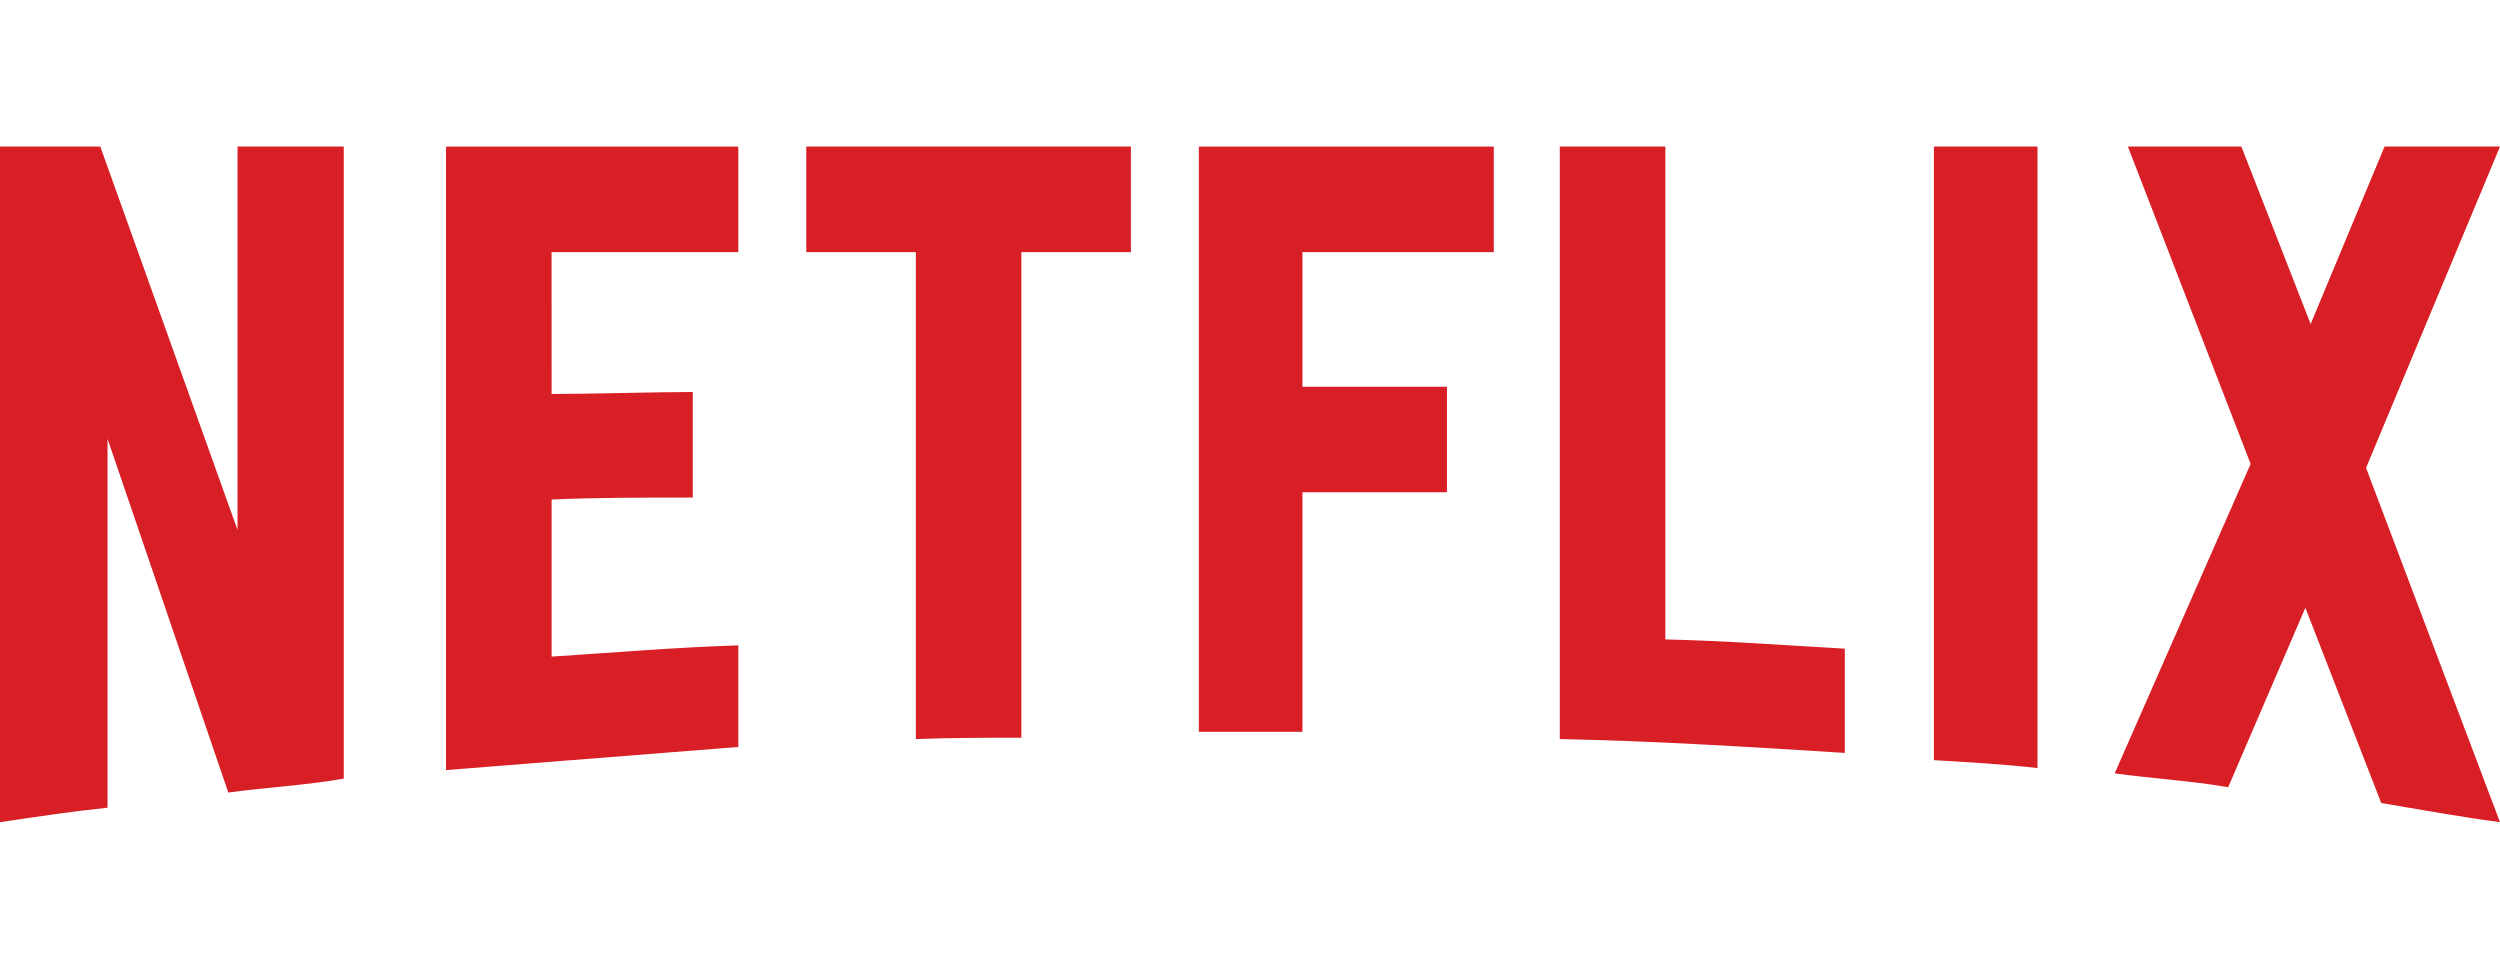 <svg width="800" height="310" viewBox="0 0 211.667 82.021" version="1.1" id="svg1100" xmlns="http://www.w3.org/2000/svg">
    <g id="layer1">
        <path d="M29.105 65.925c-3.184.56-6.424.727-9.776 1.174L9.106 37.156v31.228c-3.184.335-6.09.782-9.106 1.228V12.408h8.491l11.62 32.457V12.408h8.994Zm17.597-32.568c3.464 0 8.77-.168 11.955-.168v8.938c-3.967 0-8.603 0-11.955.168v13.296c5.251-.335 10.502-.783 15.81-.95v8.602L37.762 65.2V12.41H62.51v8.938H46.7Zm49.048-12.01h-9.273v41.115c-3.017 0-6.034 0-8.938.112V21.347h-9.273v-8.939H95.75zm14.524 11.396h12.235v8.938h-12.235v20.278h-8.77V12.41h24.97v8.938h-16.2ZM141 54.138c5.084.112 10.223.503 15.195.782v8.827c-7.988-.503-15.977-1.005-24.133-1.173V12.408H141zm22.737 10.223c2.849.168 5.865.336 8.77.67V12.408h-8.77zm47.93-51.953-11.34 27.206 11.34 29.998c-3.351-.446-6.703-1.06-10.055-1.62l-6.424-16.535-6.536 15.195c-3.24-.56-6.369-.727-9.608-1.174l11.508-26.2-10.391-26.87h9.608l5.866 15.028 6.257-15.028z" fill="#d81f26" id="path910" style="stroke-width:.207"/>
    </g>
    <style type="text/css" id="style2">
        .st0{display:none}.st1{display:inline;fill:#7d7d7d}.st2{fill:#fa7d19}.st3{fill:#fff}
    </style>
</svg>
